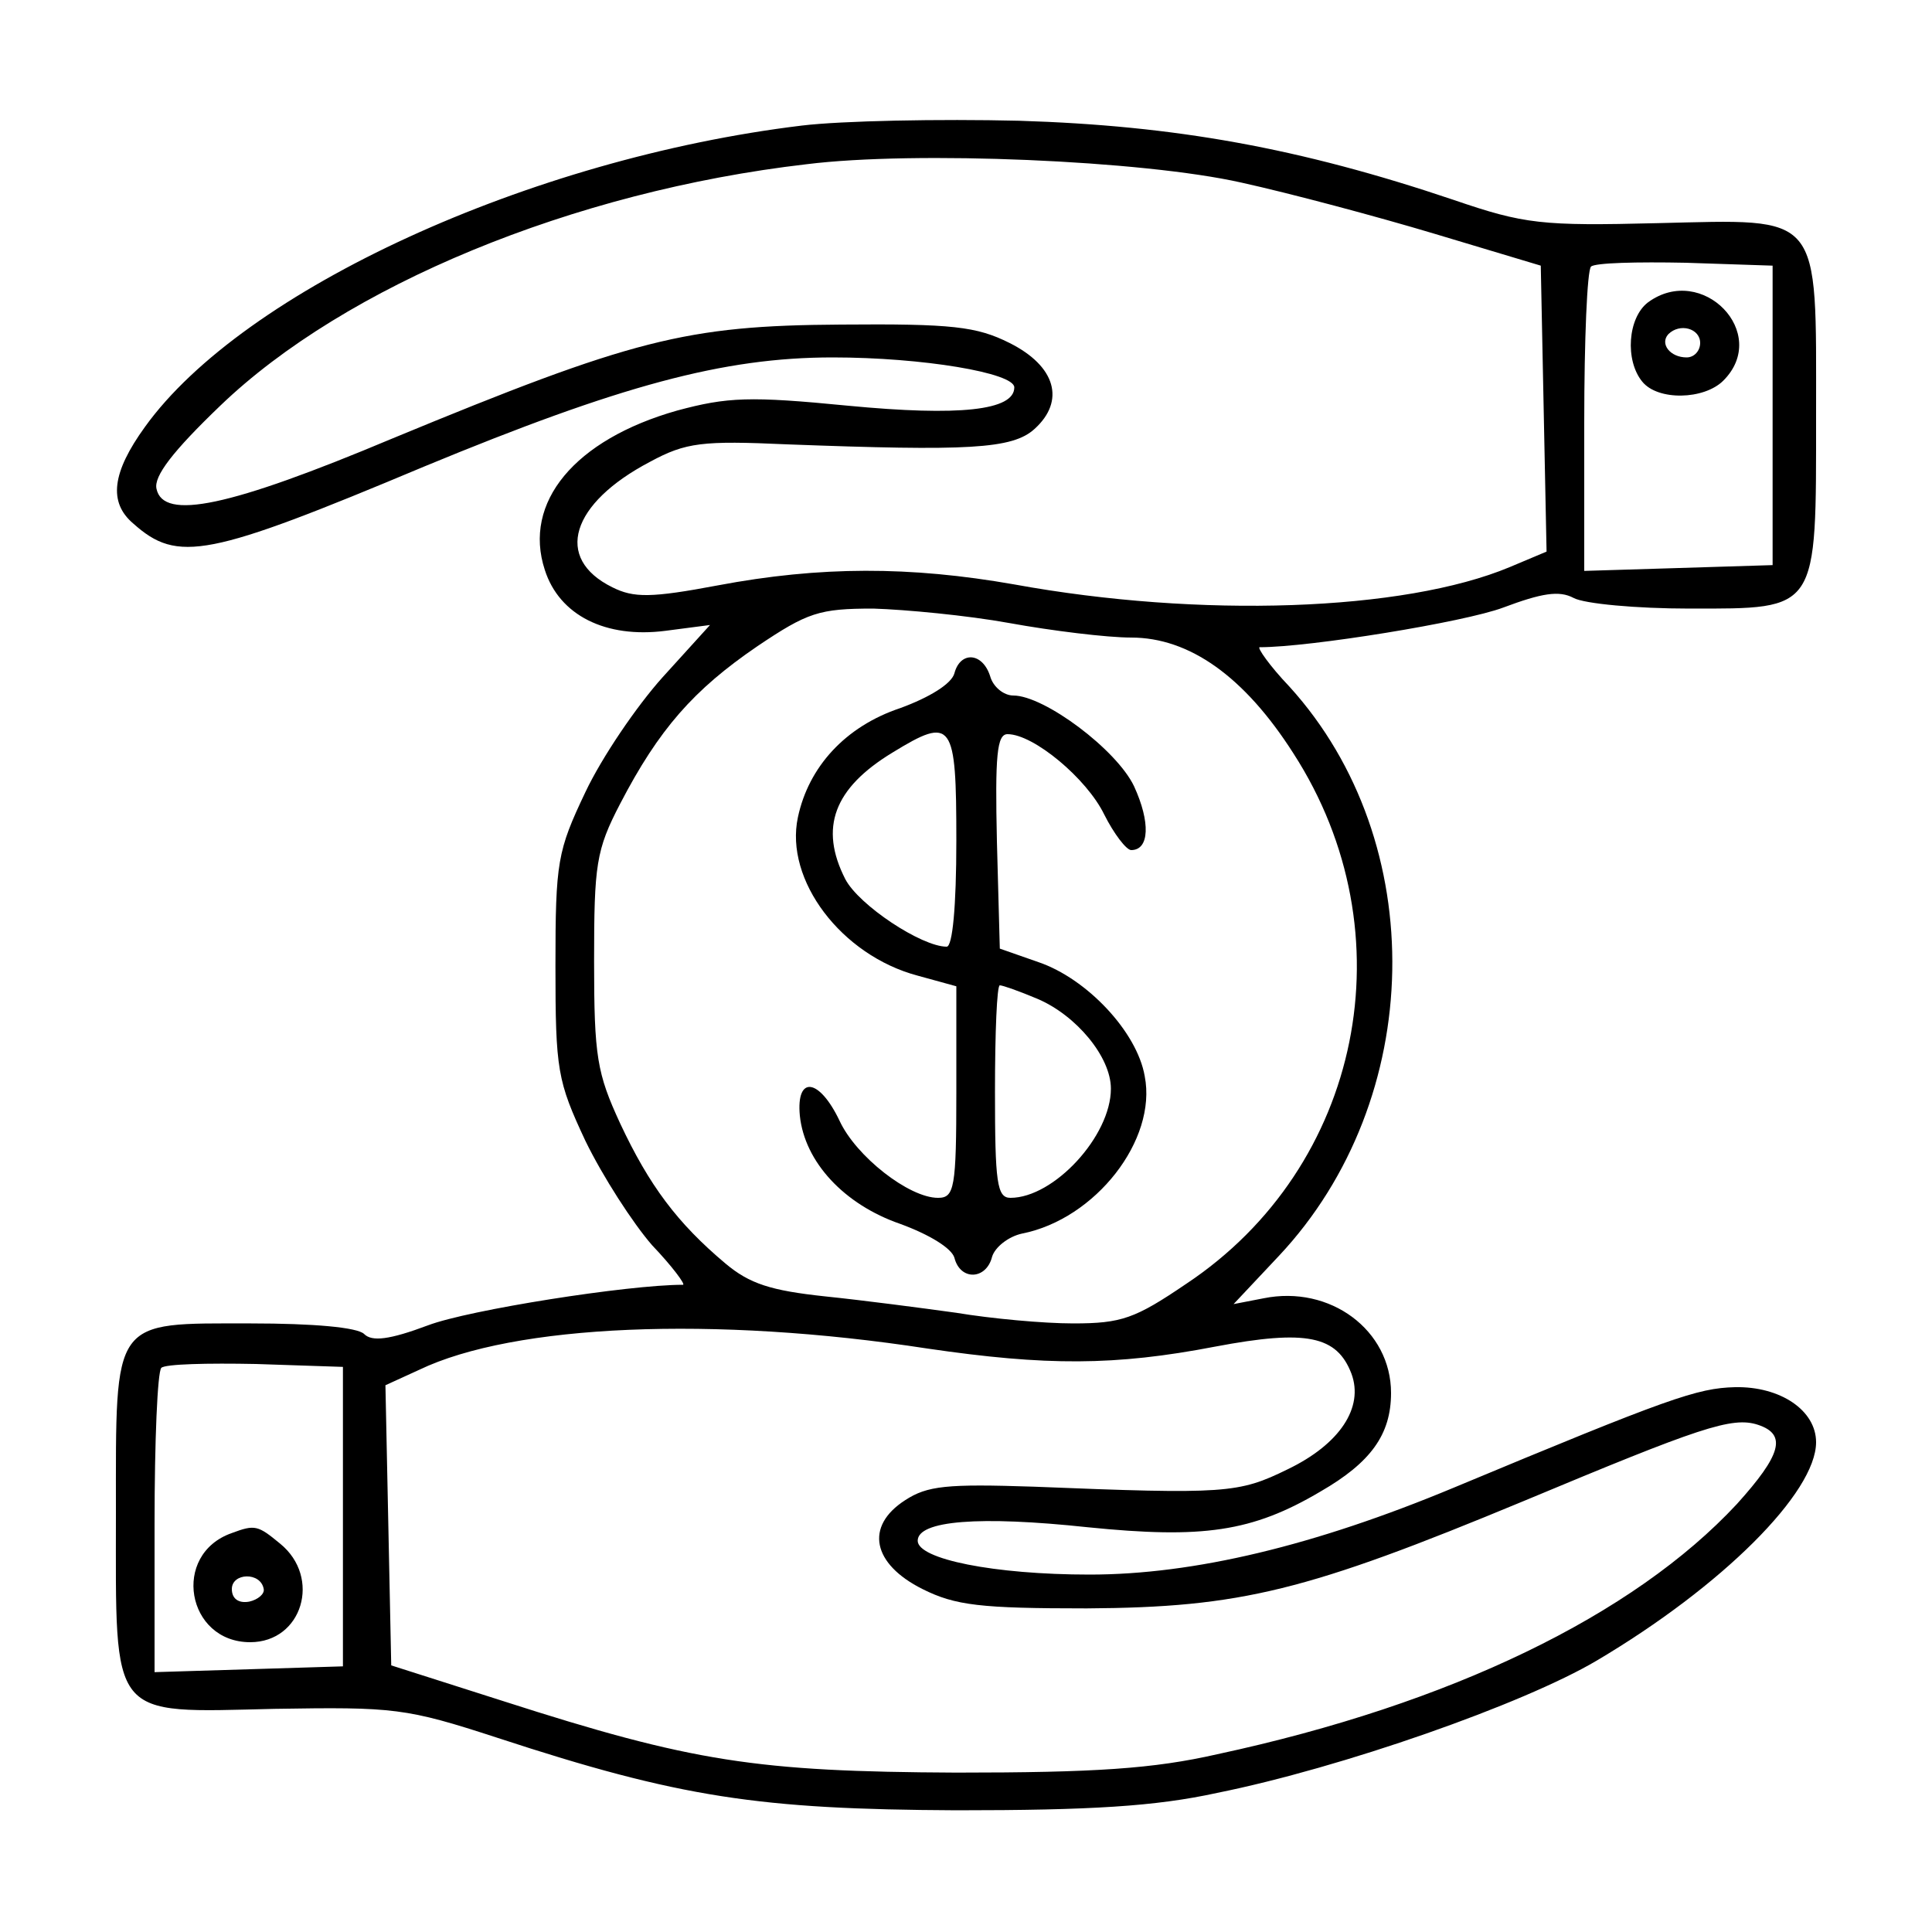 <?xml version="1.0" standalone="no"?>
<!DOCTYPE svg PUBLIC "-//W3C//DTD SVG 20010904//EN"
 "http://www.w3.org/TR/2001/REC-SVG-20010904/DTD/svg10.dtd">
<svg version="1.0" xmlns="http://www.w3.org/2000/svg"
 width="200pt" height="200pt" viewBox="0 0 200 200"
 preserveAspectRatio="xMidYMid meet">
<g transform="translate(0,200) scale(0.1,-0.1)"
fill="#000000" stroke="none">
<path d="M830 1870 c-281 -34 -578 -170 -680 -312 -34 -47 -38 -78 -12 -100
46 -41 77 -35 301 59 203 84 310 113 423 113 93 0 188 -16 188 -31 0 -24 -57
-30 -172 -19 -102 10 -125 9 -177 -5 -106 -30 -160 -95 -137 -165 15 -47 63
-71 125 -63 l46 6 -49 -54 c-27 -30 -63 -83 -80 -119 -29 -61 -31 -72 -31
-180 0 -108 2 -119 31 -181 18 -37 49 -85 69 -108 21 -22 35 -41 32 -41 -57 0
-222 -26 -264 -42 -40 -15 -58 -17 -66 -9 -7 7 -53 11 -117 11 -145 0 -140 7
-140 -196 0 -216 -8 -207 164 -203 124 2 136 1 231 -30 189 -62 271 -74 475
-75 139 0 206 4 270 18 129 26 317 92 393 137 130 77 227 174 227 226 0 33
-37 58 -84 57 -39 -1 -68 -11 -291 -104 -144 -60 -269 -90 -377 -90 -99 0
-178 16 -178 35 0 21 64 26 176 14 119 -12 170 -5 241 37 52 30 73 59 73 102
0 65 -63 112 -132 98 l-31 -6 47 50 c152 162 157 428 11 589 -21 22 -34 41
-31 41 52 0 212 26 252 41 40 15 58 18 73 10 11 -6 65 -11 120 -11 134 0 131
-4 131 200 0 212 7 203 -164 199 -120 -3 -138 -1 -211 24 -160 54 -289 77
-450 82 -82 2 -184 0 -225 -5z m455 -59 c50 -11 140 -35 200 -53 l110 -33 3
-148 3 -148 -38 -16 c-110 -46 -321 -53 -513 -18 -108 19 -201 19 -307 -1 -69
-13 -87 -13 -109 -2 -61 30 -43 87 39 130 37 20 54 22 142 18 187 -7 233 -5
256 16 32 29 22 65 -26 89 -34 17 -59 20 -175 19 -160 -1 -215 -15 -464 -118
-169 -71 -237 -85 -244 -52 -3 13 17 39 66 86 129 124 365 222 607 250 112 14
348 4 450 -19z m550 -241 l0 -155 -97 -3 -98 -3 0 154 c0 85 3 157 7 161 4 4
48 5 98 4 l90 -3 0 -155z m-790 -215 c44 -8 101 -15 126 -15 60 0 117 -40 168
-120 120 -186 71 -428 -111 -549 -53 -36 -67 -41 -117 -41 -31 0 -85 5 -121
11 -36 5 -97 13 -136 17 -56 6 -78 13 -103 34 -50 42 -79 81 -109 145 -24 52
-27 69 -27 168 0 100 2 115 27 163 40 77 76 118 142 163 52 35 64 39 120 39
33 -1 97 -7 141 -15z m-85 -751 c123 -18 194 -18 298 2 95 18 126 11 141 -28
13 -35 -12 -73 -66 -99 -51 -25 -64 -26 -263 -18 -90 3 -110 1 -133 -14 -42
-27 -34 -66 18 -92 34 -17 60 -20 170 -20 160 1 228 18 452 111 182 76 216 88
243 79 30 -10 24 -31 -22 -82 -107 -115 -296 -207 -538 -259 -66 -15 -126 -19
-270 -19 -207 1 -273 11 -469 74 l-116 37 -3 145 -3 145 35 16 c98 47 305 56
526 22z m-605 -174 l0 -155 -97 -3 -98 -3 0 154 c0 85 3 157 7 161 4 4 48 5
98 4 l90 -3 0 -155z"/>
<path d="M1706 1687 c-21 -16 -24 -60 -6 -82 16 -20 64 -19 84 1 49 49 -22
122 -78 81z m54 -42 c0 -8 -6 -15 -14 -15 -17 0 -28 14 -19 24 12 12 33 6 33
-9z"/>
<path d="M988 1303 c-3 -11 -26 -25 -56 -36 -57 -19 -95 -61 -106 -113 -14
-65 45 -143 124 -164 l40 -11 0 -109 c0 -100 -2 -110 -19 -110 -30 0 -85 43
-102 80 -21 44 -45 47 -41 5 5 -48 46 -92 104 -112 30 -11 53 -25 56 -35 6
-24 33 -23 39 1 3 10 17 21 31 24 76 15 140 97 127 163 -8 46 -60 101 -110
118 l-40 14 -3 111 c-2 89 0 111 11 111 27 0 82 -46 100 -83 10 -20 23 -37 28
-37 19 0 20 29 3 66 -18 38 -93 94 -125 94 -10 0 -21 9 -24 20 -8 25 -31 26
-37 3z m2 -173 c0 -69 -4 -110 -10 -110 -26 0 -91 43 -105 70 -27 53 -12 94
49 131 62 38 66 32 66 -91z m84 -164 c40 -17 76 -60 76 -93 0 -49 -59 -113
-104 -113 -14 0 -16 16 -16 110 0 61 2 110 5 110 3 0 20 -6 39 -14z"/>
<path d="M240 413 c-63 -22 -47 -113 19 -113 54 0 74 67 31 102 -23 19 -26 20
-50 11z m33 -58 c1 -5 -6 -11 -15 -13 -11 -2 -18 3 -18 13 0 17 30 18 33 0z"/>
</g>
</svg>
